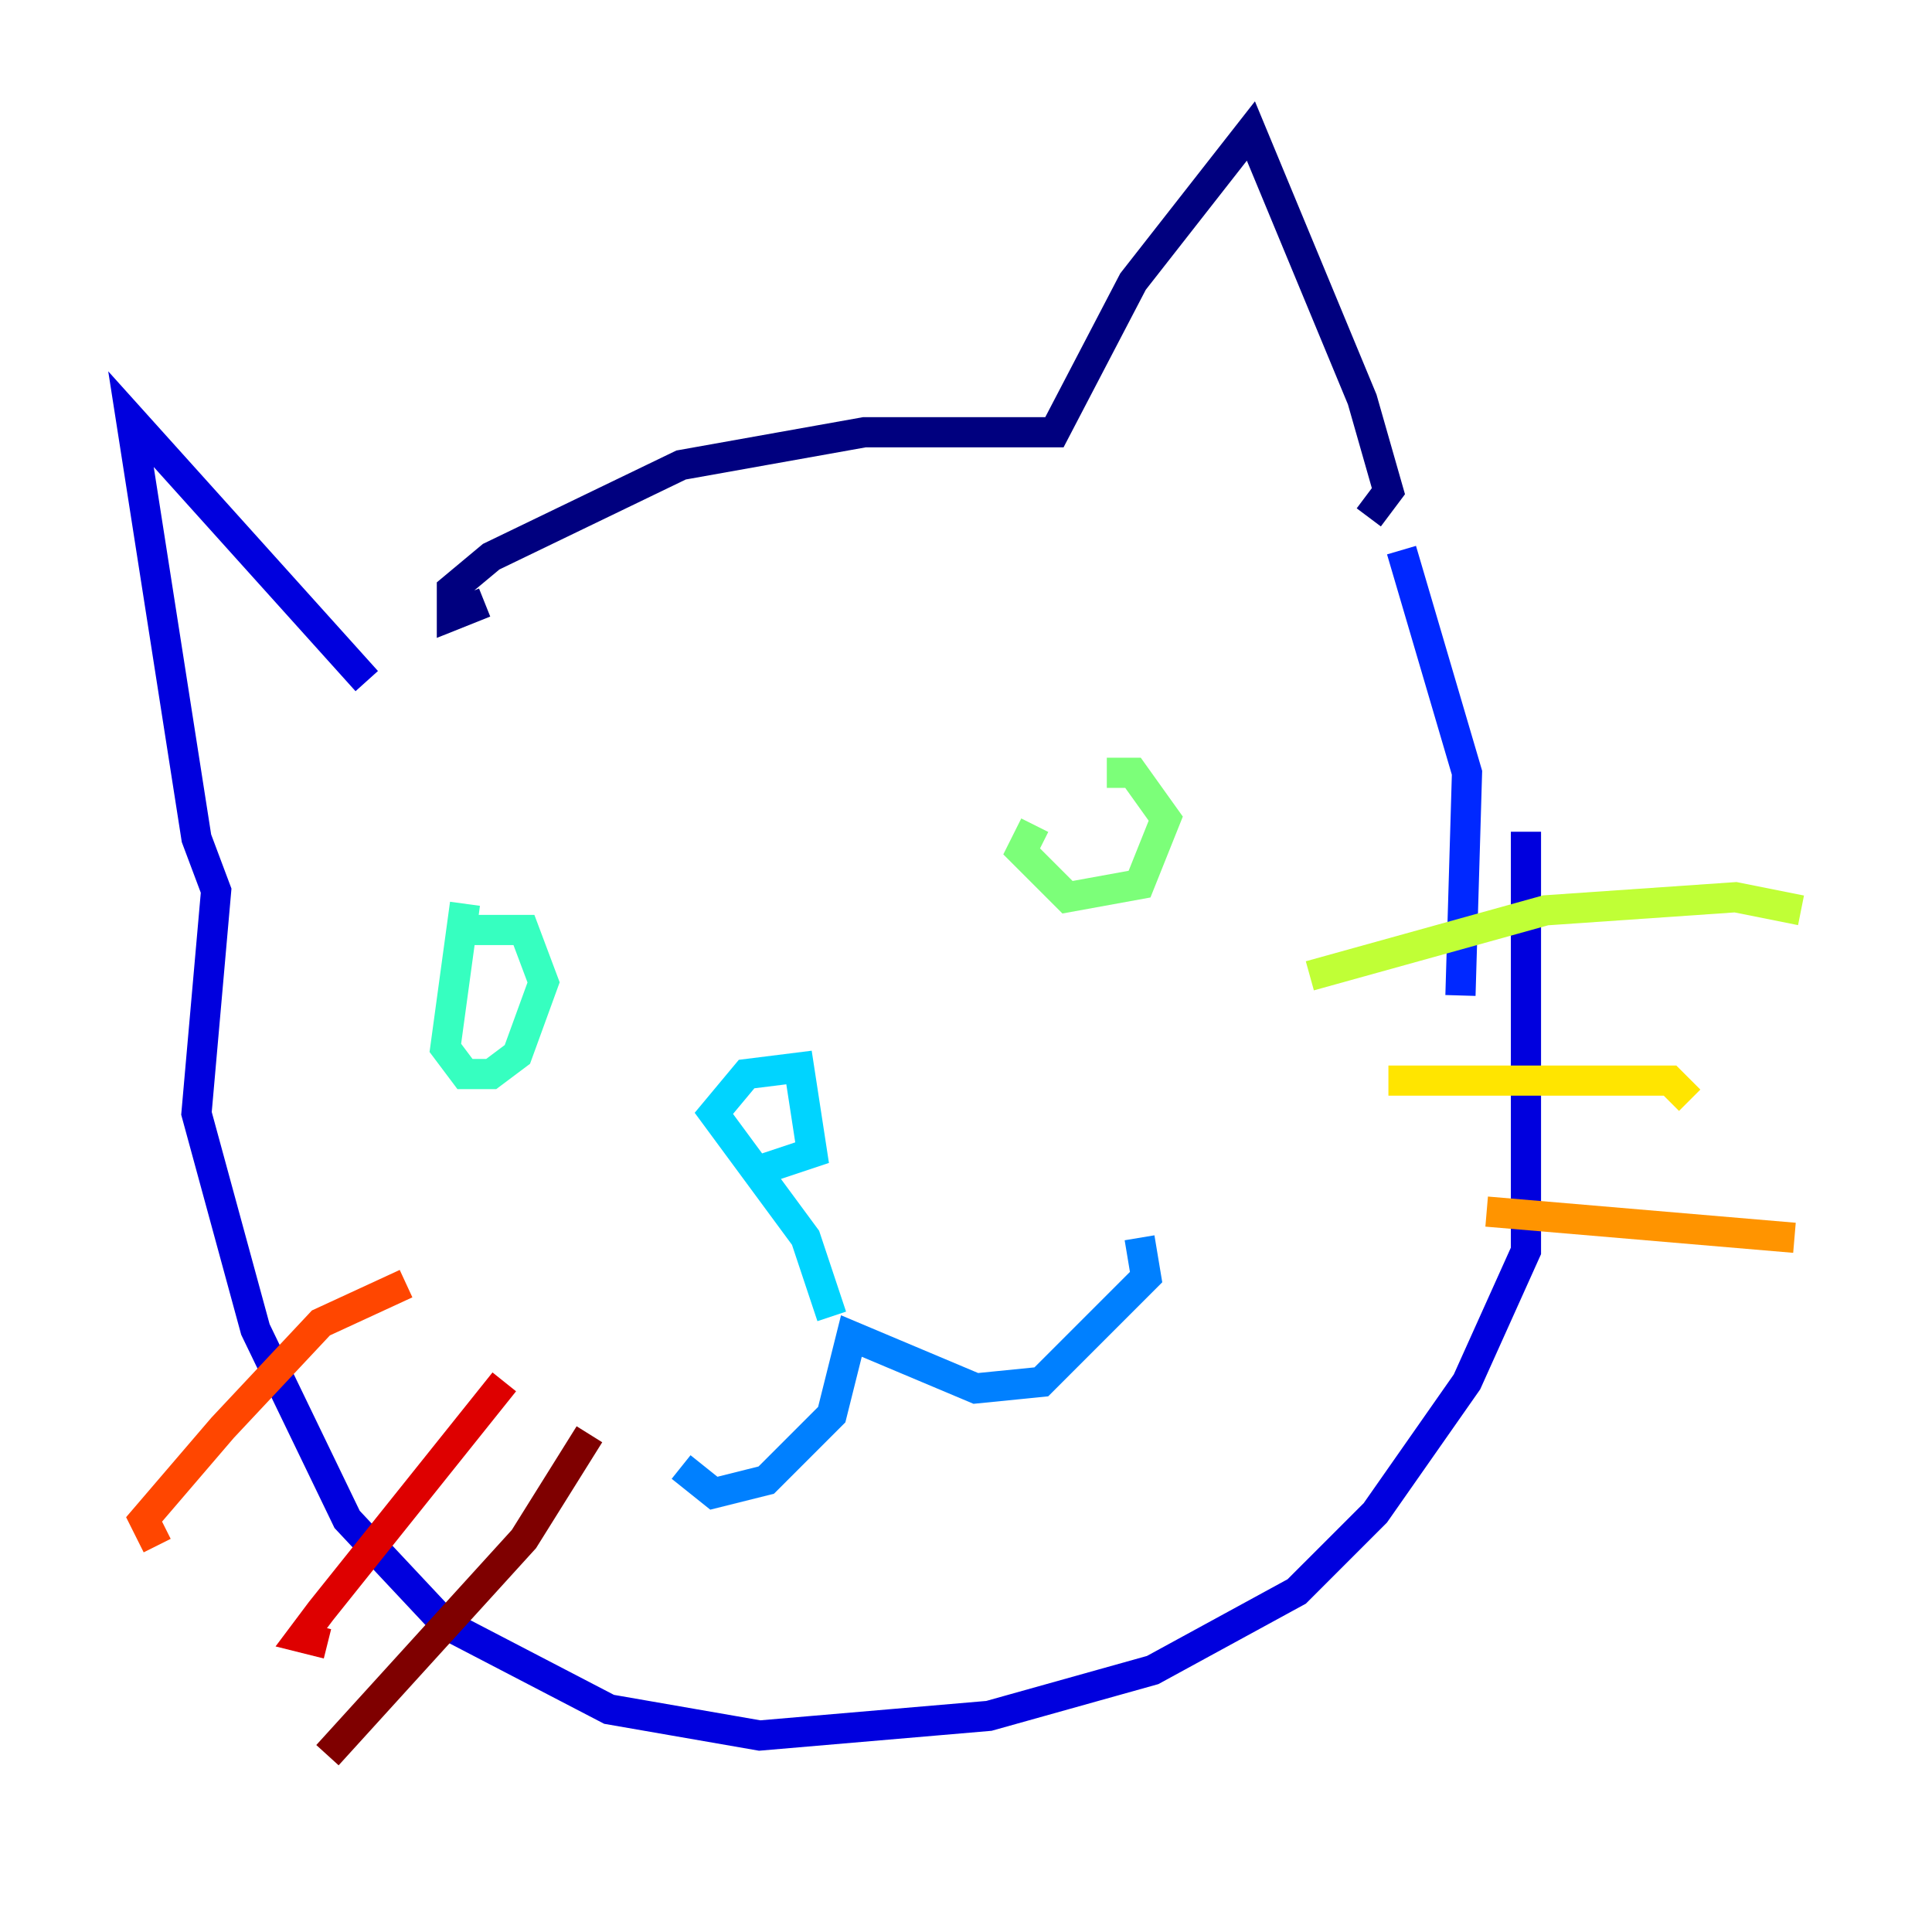 <?xml version="1.0" encoding="utf-8" ?>
<svg baseProfile="tiny" height="128" version="1.2" viewBox="0,0,128,128" width="128" xmlns="http://www.w3.org/2000/svg" xmlns:ev="http://www.w3.org/2001/xml-events" xmlns:xlink="http://www.w3.org/1999/xlink"><defs /><polyline fill="none" points="32.108,39.919 29.939,40.786 29.939,39.051 32.542,36.881 45.125,30.807 57.275,28.637 69.858,28.637 75.064,18.658 82.875,8.678 90.251,26.468 91.986,32.542 90.685,34.278" stroke="#00007f" stroke-width="2" /><polyline fill="none" points="24.298,45.125 8.678,27.77 13.017,55.539 14.319,59.01 13.017,73.763 16.922,88.081 22.997,100.664 29.505,107.607 40.352,113.248 50.332,114.983 65.519,113.681 76.366,110.644 85.912,105.437 91.119,100.231 97.193,91.552 101.098,82.875 101.098,55.105" stroke="#0000de" stroke-width="2" /><polyline fill="none" points="92.854,36.447 97.193,51.2 96.759,65.953" stroke="#0028ff" stroke-width="2" /><polyline fill="none" points="45.125,97.193 47.295,98.929 50.766,98.061 55.105,93.722 56.407,88.515 64.651,91.986 68.99,91.552 75.932,84.61 75.498,82.007" stroke="#0080ff" stroke-width="2" /><polyline fill="none" points="55.105,87.214 53.37,82.007 47.295,73.763 49.464,71.159 52.936,70.725 53.803,76.366 49.898,77.668" stroke="#00d4ff" stroke-width="2" /><polyline fill="none" points="30.807,59.878 29.505,69.424 30.807,71.159 32.542,71.159 34.278,69.858 36.014,65.085 34.712,61.614 30.807,61.614" stroke="#36ffc0" stroke-width="2" /><polyline fill="none" points="68.556,54.671 67.688,56.407 70.725,59.444 75.498,58.576 77.234,54.237 75.064,51.2 73.329,51.2" stroke="#7cff79" stroke-width="2" /><polyline fill="none" points="86.78,64.651 102.4,60.312 114.983,59.444 119.322,60.312" stroke="#c0ff36" stroke-width="2" /><polyline fill="none" points="91.986,71.593 110.644,71.593 111.946,72.895" stroke="#ffe500" stroke-width="2" /><polyline fill="none" points="98.495,80.271 118.888,82.007" stroke="#ff9400" stroke-width="2" /><polyline fill="none" points="26.902,85.044 21.261,87.647 14.752,94.59 9.546,100.664 10.414,102.4" stroke="#ff4600" stroke-width="2" /><polyline fill="none" points="33.41,91.552 21.261,106.739 19.959,108.475 21.695,108.909" stroke="#de0000" stroke-width="2" /><polyline fill="none" points="39.051,95.024 34.712,101.966 21.695,116.285" stroke="#7f0000" stroke-width="2" /></svg>